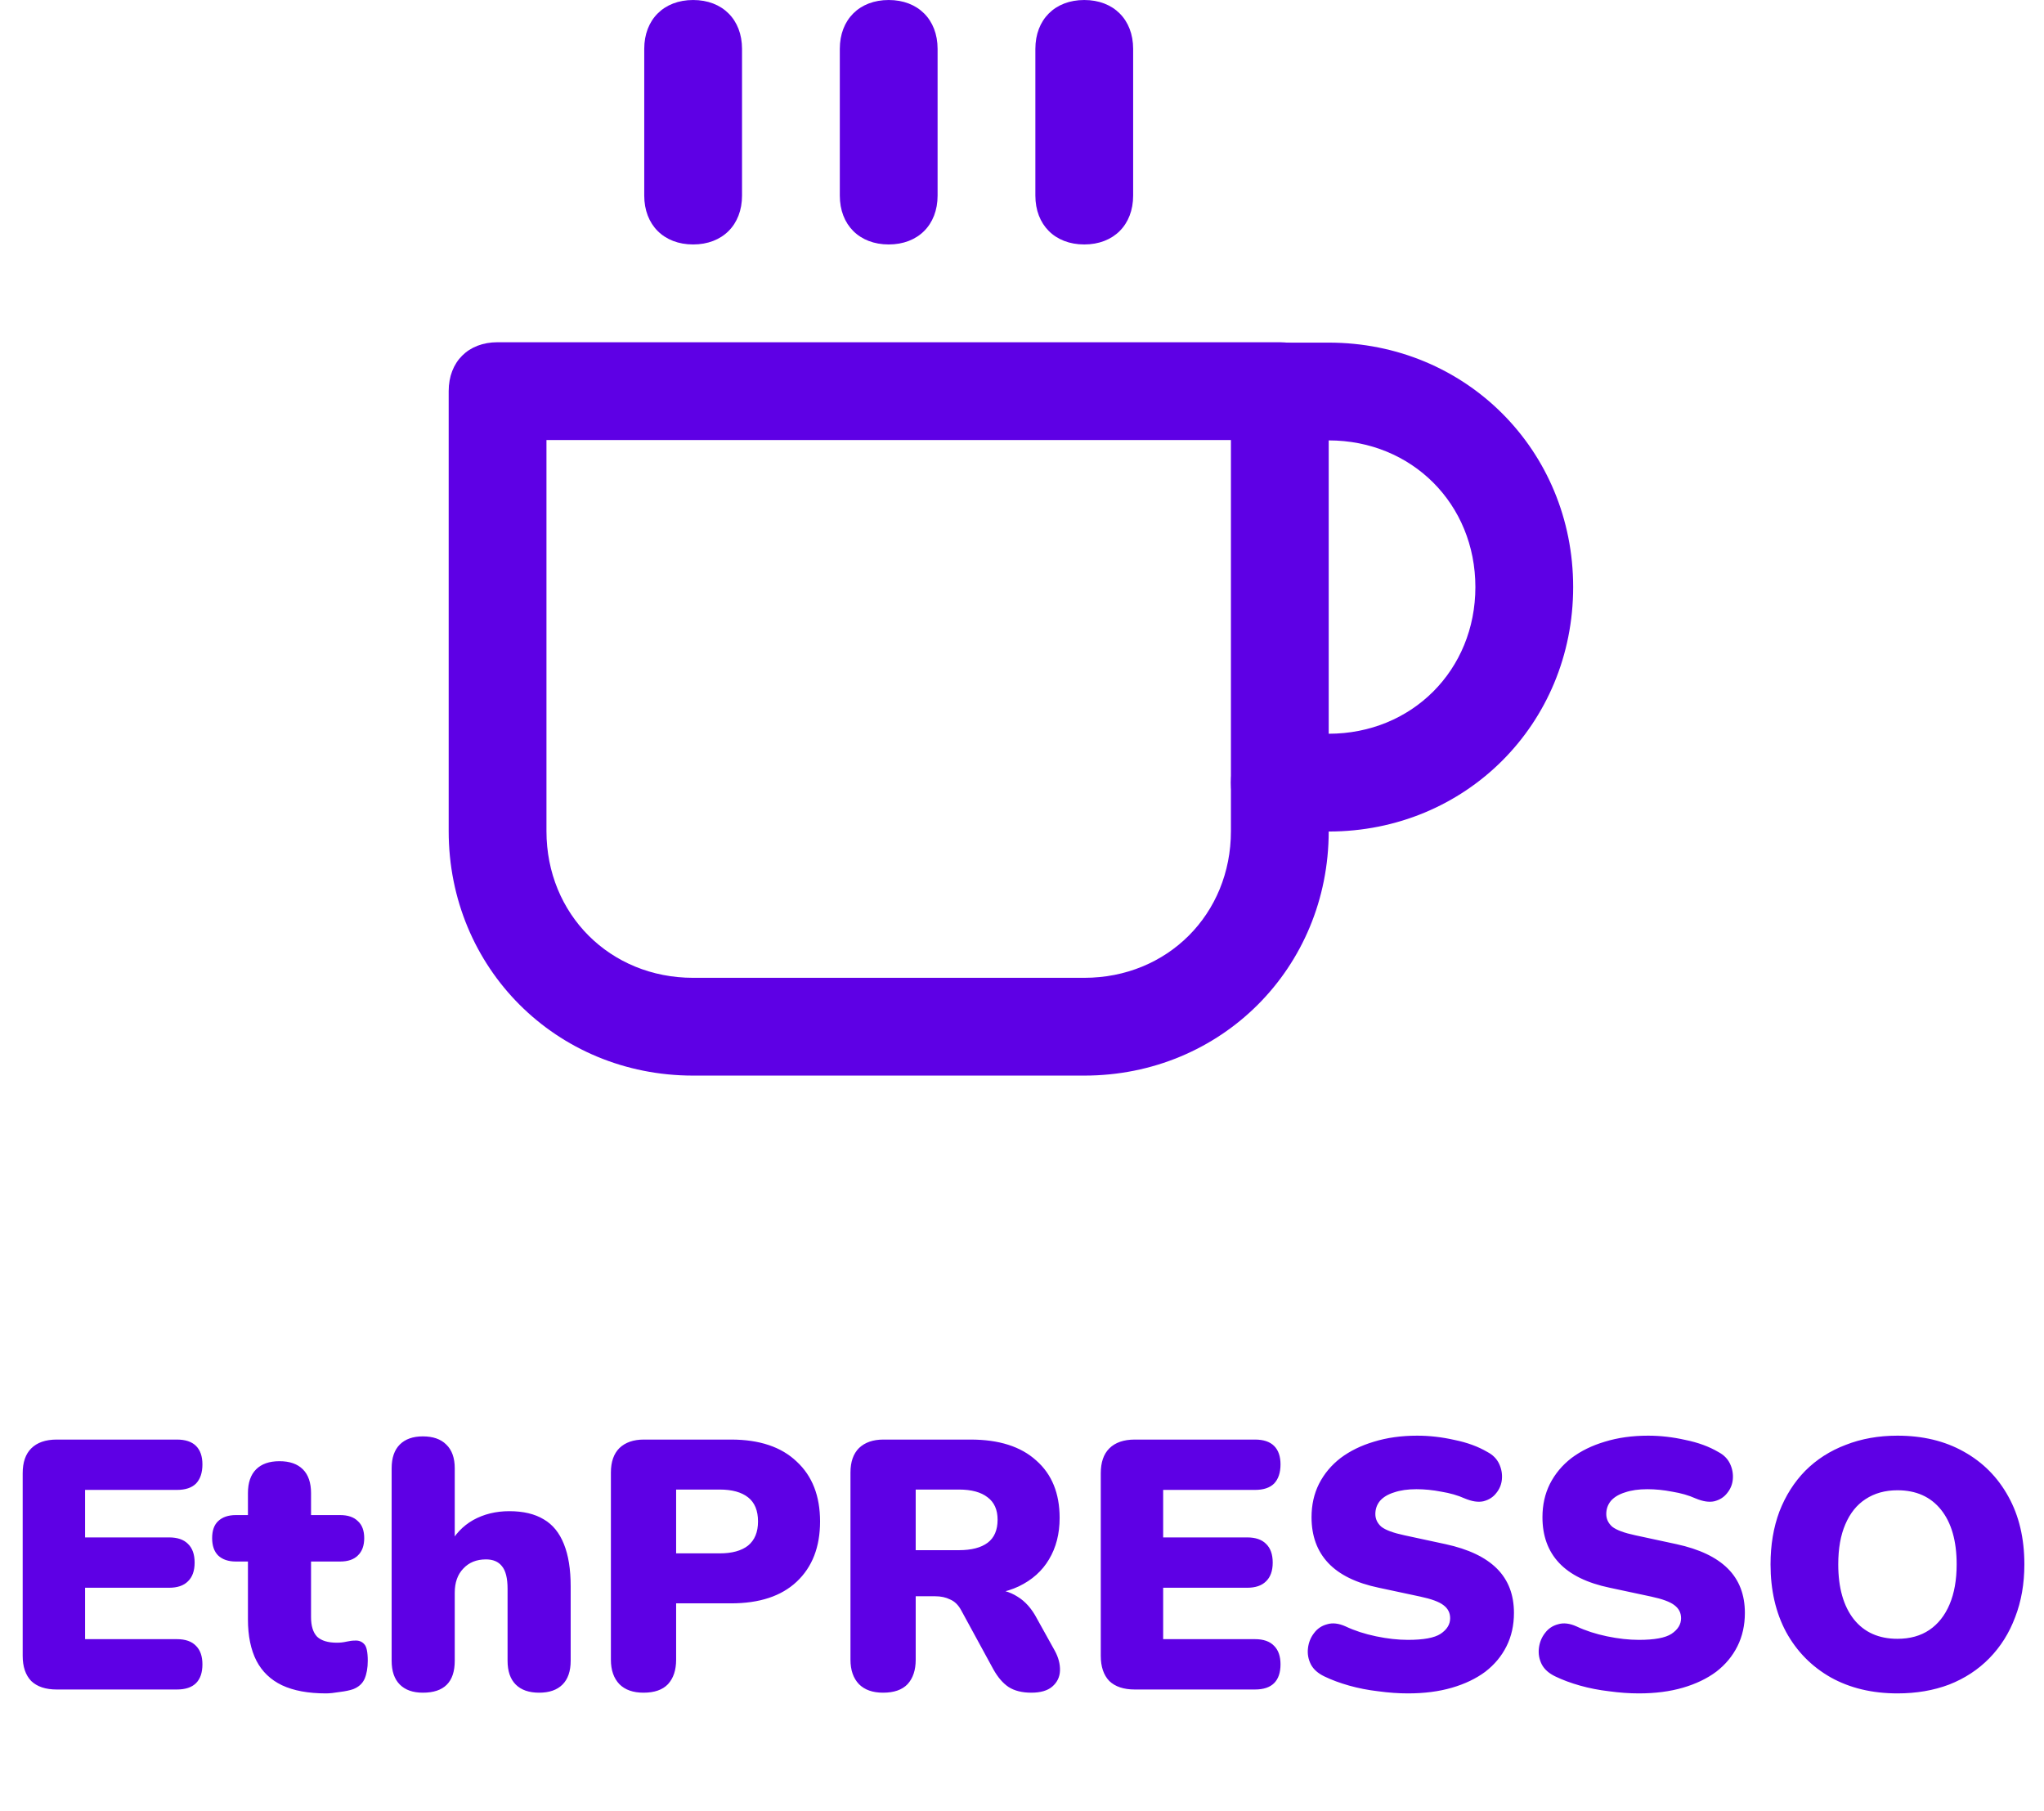 <svg fill="none" height="327" viewBox="0 0 369 327" width="369" xmlns="http://www.w3.org/2000/svg"><g fill="#5e00e5"><path d="m239.87 150.112h-8.827c-5.295 0-8.826-3.53-8.826-8.826 0-5.295 3.531-8.826 8.826-8.826h8.827c15.004 0 26.478-11.474 26.478-26.478 0-15.004-11.474-26.478-26.478-26.478h-8.827c-5.295 0-8.826-3.53-8.826-8.826 0-5.296 3.531-8.826 8.826-8.826h8.827c24.713 0 44.13 19.417 44.13 44.13s-19.417 44.13-44.13 44.13z"/><path d="m195.739 194.174h-70.609c-24.713 0-44.13-19.417-44.13-44.131v-79.434c0-5.296 3.53-8.826 8.826-8.826h141.217c5.296 0 8.827 3.53 8.827 8.826v79.434c0 24.714-19.418 44.131-44.131 44.131zm-97.087-114.739v70.608c0 15.005 11.474 26.479 26.478 26.479h70.609c15.004 0 26.478-11.474 26.478-26.479v-70.608zm26.478-35.304c-5.295 0-8.826-3.53-8.826-8.826v-26.478c0-5.296 3.531-8.826 8.826-8.826 5.296 0 8.827 3.53 8.827 8.826v26.478c0 5.296-3.531 8.826-8.827 8.826zm35.305 0c-5.296 0-8.826-3.53-8.826-8.826v-26.478c0-5.296 3.53-8.826 8.826-8.826 5.295 0 8.826 3.53 8.826 8.826v26.478c0 5.296-3.531 8.826-8.826 8.826zm35.304 0c-5.296 0-8.826-3.53-8.826-8.826v-26.478c0-5.296 3.53-8.826 8.826-8.826s8.826 3.53 8.826 8.826v26.478c0 5.296-3.53 8.826-8.826 8.826z"/><path d="m10.24 305c-2.005 0-3.541-.512-4.608-1.536-1.024-1.067-1.536-2.581-1.536-4.544v-32.96c0-1.963.512-3.456 1.536-4.48 1.067-1.067 2.603-1.6 4.608-1.6h21.696c1.536 0 2.688.384 3.456 1.152s1.152 1.877 1.152 3.328c0 1.493-.384 2.645-1.152 3.456-.768.768-1.92 1.152-3.456 1.152h-16.576v8.576h15.168c1.493 0 2.624.384 3.392 1.152.811.768 1.216 1.899 1.216 3.392s-.405 2.624-1.216 3.392c-.768.768-1.899 1.152-3.392 1.152h-15.168v9.28h16.576c1.536 0 2.688.405 3.456 1.216.768.768 1.152 1.877 1.152 3.328 0 1.493-.384 2.624-1.152 3.392s-1.92 1.152-3.456 1.152zm48.6.704c-3.2 0-5.845-.491-7.936-1.472-2.048-.981-3.584-2.453-4.608-4.416-1.024-2.005-1.536-4.501-1.536-7.488v-10.432h-2.176c-1.365 0-2.432-.363-3.2-1.088-.725-.725-1.088-1.771-1.088-3.136s.363-2.389 1.088-3.072c.768-.725 1.835-1.088 3.2-1.088h2.176v-3.968c0-1.877.491-3.307 1.472-4.288s2.389-1.472 4.224-1.472 3.243.491 4.224 1.472 1.472 2.411 1.472 4.288v3.968h5.248c1.408 0 2.475.363 3.2 1.088.768.683 1.152 1.707 1.152 3.072s-.384 2.411-1.152 3.136c-.725.725-1.792 1.088-3.2 1.088h-5.248v10.048c0 1.579.363 2.752 1.088 3.52.768.725 1.963 1.088 3.584 1.088.597 0 1.173-.064 1.728-.192s1.067-.192 1.536-.192c.683-.043 1.237.171 1.664.64.427.427.64 1.429.64 3.008 0 1.28-.192 2.368-.576 3.264-.384.853-1.067 1.472-2.048 1.856-.597.213-1.408.384-2.432.512-1.024.171-1.856.256-2.496.256zm17.495-.128c-1.792 0-3.179-.491-4.16-1.472s-1.472-2.411-1.472-4.288v-34.752c0-1.877.491-3.307 1.472-4.288s2.368-1.472 4.16-1.472c1.835 0 3.243.491 4.224 1.472 1.024.981 1.536 2.411 1.536 4.288v13.952h-1.024c1.024-2.005 2.475-3.541 4.352-4.608 1.92-1.067 4.096-1.6 6.528-1.6 2.517 0 4.587.491 6.208 1.472 1.621.939 2.837 2.432 3.648 4.48.811 2.005 1.216 4.544 1.216 7.616v13.44c0 1.877-.491 3.307-1.472 4.288s-2.389 1.472-4.224 1.472-3.243-.491-4.224-1.472-1.472-2.411-1.472-4.288v-12.992c0-1.92-.341-3.285-1.024-4.096-.64-.811-1.6-1.216-2.88-1.216-1.707 0-3.072.555-4.096 1.664-1.024 1.067-1.536 2.517-1.536 4.352v12.288c0 3.84-1.92 5.76-5.76 5.76zm39.837 0c-1.878 0-3.328-.512-4.352-1.536-1.024-1.067-1.536-2.539-1.536-4.416v-33.792c0-1.92.512-3.392 1.536-4.416 1.066-1.024 2.538-1.536 4.416-1.536h15.744c5.12 0 9.066 1.323 11.839 3.968 2.817 2.603 4.225 6.208 4.225 10.816s-1.408 8.235-4.225 10.88c-2.773 2.603-6.719 3.904-11.839 3.904h-9.92v10.176c0 1.877-.491 3.349-1.472 4.416-.982 1.024-2.454 1.536-4.416 1.536zm5.888-25.152h7.872c2.218 0 3.925-.469 5.12-1.408 1.194-.981 1.792-2.432 1.792-4.352 0-1.963-.598-3.413-1.792-4.352-1.195-.939-2.902-1.408-5.12-1.408h-7.872zm37.362 25.152c-1.878 0-3.328-.512-4.352-1.536-1.024-1.067-1.536-2.539-1.536-4.416v-33.792c0-1.92.512-3.392 1.536-4.416 1.066-1.024 2.538-1.536 4.416-1.536h15.744c5.12 0 9.066 1.259 11.839 3.776 2.817 2.475 4.225 5.931 4.225 10.368 0 2.859-.64 5.355-1.92 7.488-1.238 2.091-3.051 3.712-5.44 4.864-2.347 1.109-5.248 1.664-8.704 1.664l.512-1.152h3.072c1.834 0 3.456.448 4.864 1.344 1.408.853 2.581 2.176 3.52 3.968l3.2 5.76c.682 1.237 1.002 2.453.96 3.648-.043 1.152-.512 2.112-1.408 2.88-.854.725-2.112 1.088-3.776 1.088s-3.03-.341-4.096-1.024c-1.024-.683-1.942-1.749-2.752-3.2l-5.824-10.688c-.512-.939-1.174-1.579-1.984-1.92-.768-.384-1.664-.576-2.688-.576h-3.52v11.456c0 1.877-.491 3.349-1.472 4.416-.982 1.024-2.454 1.536-4.416 1.536zm5.888-25.728h7.808c2.261 0 3.989-.448 5.184-1.344 1.194-.896 1.792-2.283 1.792-4.16 0-1.792-.598-3.136-1.792-4.032-1.195-.939-2.923-1.408-5.184-1.408h-7.808zm39.555 25.152c-2.005 0-3.541-.512-4.608-1.536-1.024-1.067-1.536-2.581-1.536-4.544v-32.96c0-1.963.512-3.456 1.536-4.48 1.067-1.067 2.603-1.6 4.608-1.6h21.696c1.536 0 2.688.384 3.456 1.152s1.152 1.877 1.152 3.328c0 1.493-.384 2.645-1.152 3.456-.768.768-1.92 1.152-3.456 1.152h-16.576v8.576h15.168c1.493 0 2.624.384 3.392 1.152.811.768 1.216 1.899 1.216 3.392s-.405 2.624-1.216 3.392c-.768.768-1.899 1.152-3.392 1.152h-15.168v9.28h16.576c1.536 0 2.688.405 3.456 1.216.768.768 1.152 1.877 1.152 3.328 0 1.493-.384 2.624-1.152 3.392s-1.92 1.152-3.456 1.152zm49.312.704c-1.707 0-3.499-.128-5.376-.384-1.835-.213-3.584-.555-5.248-1.024s-3.158-1.024-4.48-1.664c-1.152-.555-1.963-1.28-2.432-2.176-.47-.939-.64-1.92-.512-2.944s.49-1.92 1.088-2.688c.597-.811 1.386-1.344 2.368-1.6.981-.299 2.09-.171 3.328.384 1.621.768 3.456 1.365 5.504 1.792s3.968.64 5.76.64c2.816 0 4.778-.363 5.888-1.088 1.152-.768 1.728-1.707 1.728-2.816 0-.981-.406-1.771-1.216-2.368-.768-.597-2.155-1.109-4.16-1.536l-7.488-1.6c-4.096-.853-7.147-2.347-9.152-4.48-2.006-2.133-3.008-4.885-3.008-8.256 0-2.219.448-4.224 1.344-6.016.938-1.835 2.24-3.392 3.904-4.672 1.706-1.28 3.712-2.261 6.016-2.944 2.346-.725 4.949-1.088 7.808-1.088 2.218 0 4.458.256 6.72.768 2.304.469 4.288 1.195 5.952 2.176.981.512 1.685 1.216 2.112 2.112.426.896.597 1.835.512 2.816-.086.939-.427 1.771-1.024 2.496-.555.725-1.323 1.216-2.304 1.472-.939.213-2.07.043-3.392-.512-1.238-.555-2.646-.96-4.224-1.216-1.536-.299-3.03-.448-4.48-.448-1.579 0-2.923.192-4.032.576-1.11.341-1.963.853-2.56 1.536-.555.683-.832 1.472-.832 2.368s.362 1.664 1.088 2.304c.768.597 2.154 1.109 4.16 1.536l7.424 1.6c4.138.896 7.232 2.368 9.28 4.416s3.071 4.715 3.071 8c0 2.219-.447 4.224-1.343 6.016s-2.176 3.328-3.84 4.608c-1.664 1.237-3.67 2.197-6.016 2.88-2.347.683-4.992 1.024-7.936 1.024zm41.687 0c-1.707 0-3.499-.128-5.376-.384-1.835-.213-3.584-.555-5.248-1.024s-3.157-1.024-4.48-1.664c-1.152-.555-1.963-1.28-2.432-2.176-.469-.939-.64-1.92-.512-2.944s.491-1.92 1.088-2.688c.597-.811 1.387-1.344 2.368-1.6.981-.299 2.091-.171 3.328.384 1.621.768 3.456 1.365 5.504 1.792s3.968.64 5.76.64c2.816 0 4.779-.363 5.888-1.088 1.152-.768 1.728-1.707 1.728-2.816 0-.981-.405-1.771-1.216-2.368-.768-.597-2.155-1.109-4.16-1.536l-7.488-1.6c-4.096-.853-7.147-2.347-9.152-4.48s-3.008-4.885-3.008-8.256c0-2.219.448-4.224 1.344-6.016.939-1.835 2.24-3.392 3.904-4.672 1.707-1.28 3.712-2.261 6.016-2.944 2.347-.725 4.949-1.088 7.808-1.088 2.219 0 4.459.256 6.72.768 2.304.469 4.288 1.195 5.952 2.176.981.512 1.685 1.216 2.112 2.112s.597 1.835.512 2.816c-.085.939-.427 1.771-1.024 2.496-.555.725-1.323 1.216-2.304 1.472-.939.213-2.069.043-3.392-.512-1.237-.555-2.645-.96-4.224-1.216-1.536-.299-3.029-.448-4.48-.448-1.579 0-2.923.192-4.032.576-1.109.341-1.963.853-2.56 1.536-.555.683-.832 1.472-.832 2.368s.363 1.664 1.088 2.304c.768.597 2.155 1.109 4.16 1.536l7.424 1.6c4.139.896 7.232 2.368 9.28 4.416s3.072 4.715 3.072 8c0 2.219-.448 4.224-1.344 6.016s-2.176 3.328-3.84 4.608c-1.664 1.237-3.669 2.197-6.016 2.88s-4.992 1.024-7.936 1.024zm46.68 0c-4.566 0-8.576-.96-12.032-2.88-3.456-1.963-6.144-4.693-8.064-8.192-1.878-3.499-2.816-7.573-2.816-12.224 0-3.499.533-6.677 1.6-9.536 1.109-2.859 2.666-5.312 4.672-7.36 2.048-2.048 4.48-3.605 7.296-4.672 2.816-1.109 5.93-1.664 9.344-1.664 4.565 0 8.554.96 11.968 2.88 3.456 1.92 6.144 4.629 8.064 8.128 1.92 3.456 2.88 7.531 2.88 12.224 0 3.499-.555 6.677-1.664 9.536-1.067 2.859-2.624 5.333-4.672 7.424-2.006 2.048-4.416 3.627-7.232 4.736-2.816 1.067-5.931 1.6-9.344 1.6zm0-9.856c2.261 0 4.181-.533 5.76-1.6 1.578-1.067 2.794-2.603 3.647-4.608.854-2.005 1.281-4.416 1.281-7.232 0-4.224-.939-7.509-2.816-9.856-1.878-2.347-4.502-3.52-7.872-3.52-2.219 0-4.139.533-5.76 1.6-1.579 1.024-2.795 2.539-3.649 4.544-.853 1.963-1.279 4.373-1.279 7.232 0 4.224.938 7.531 2.816 9.92 1.877 2.347 4.501 3.52 7.872 3.52z"/></g></svg>